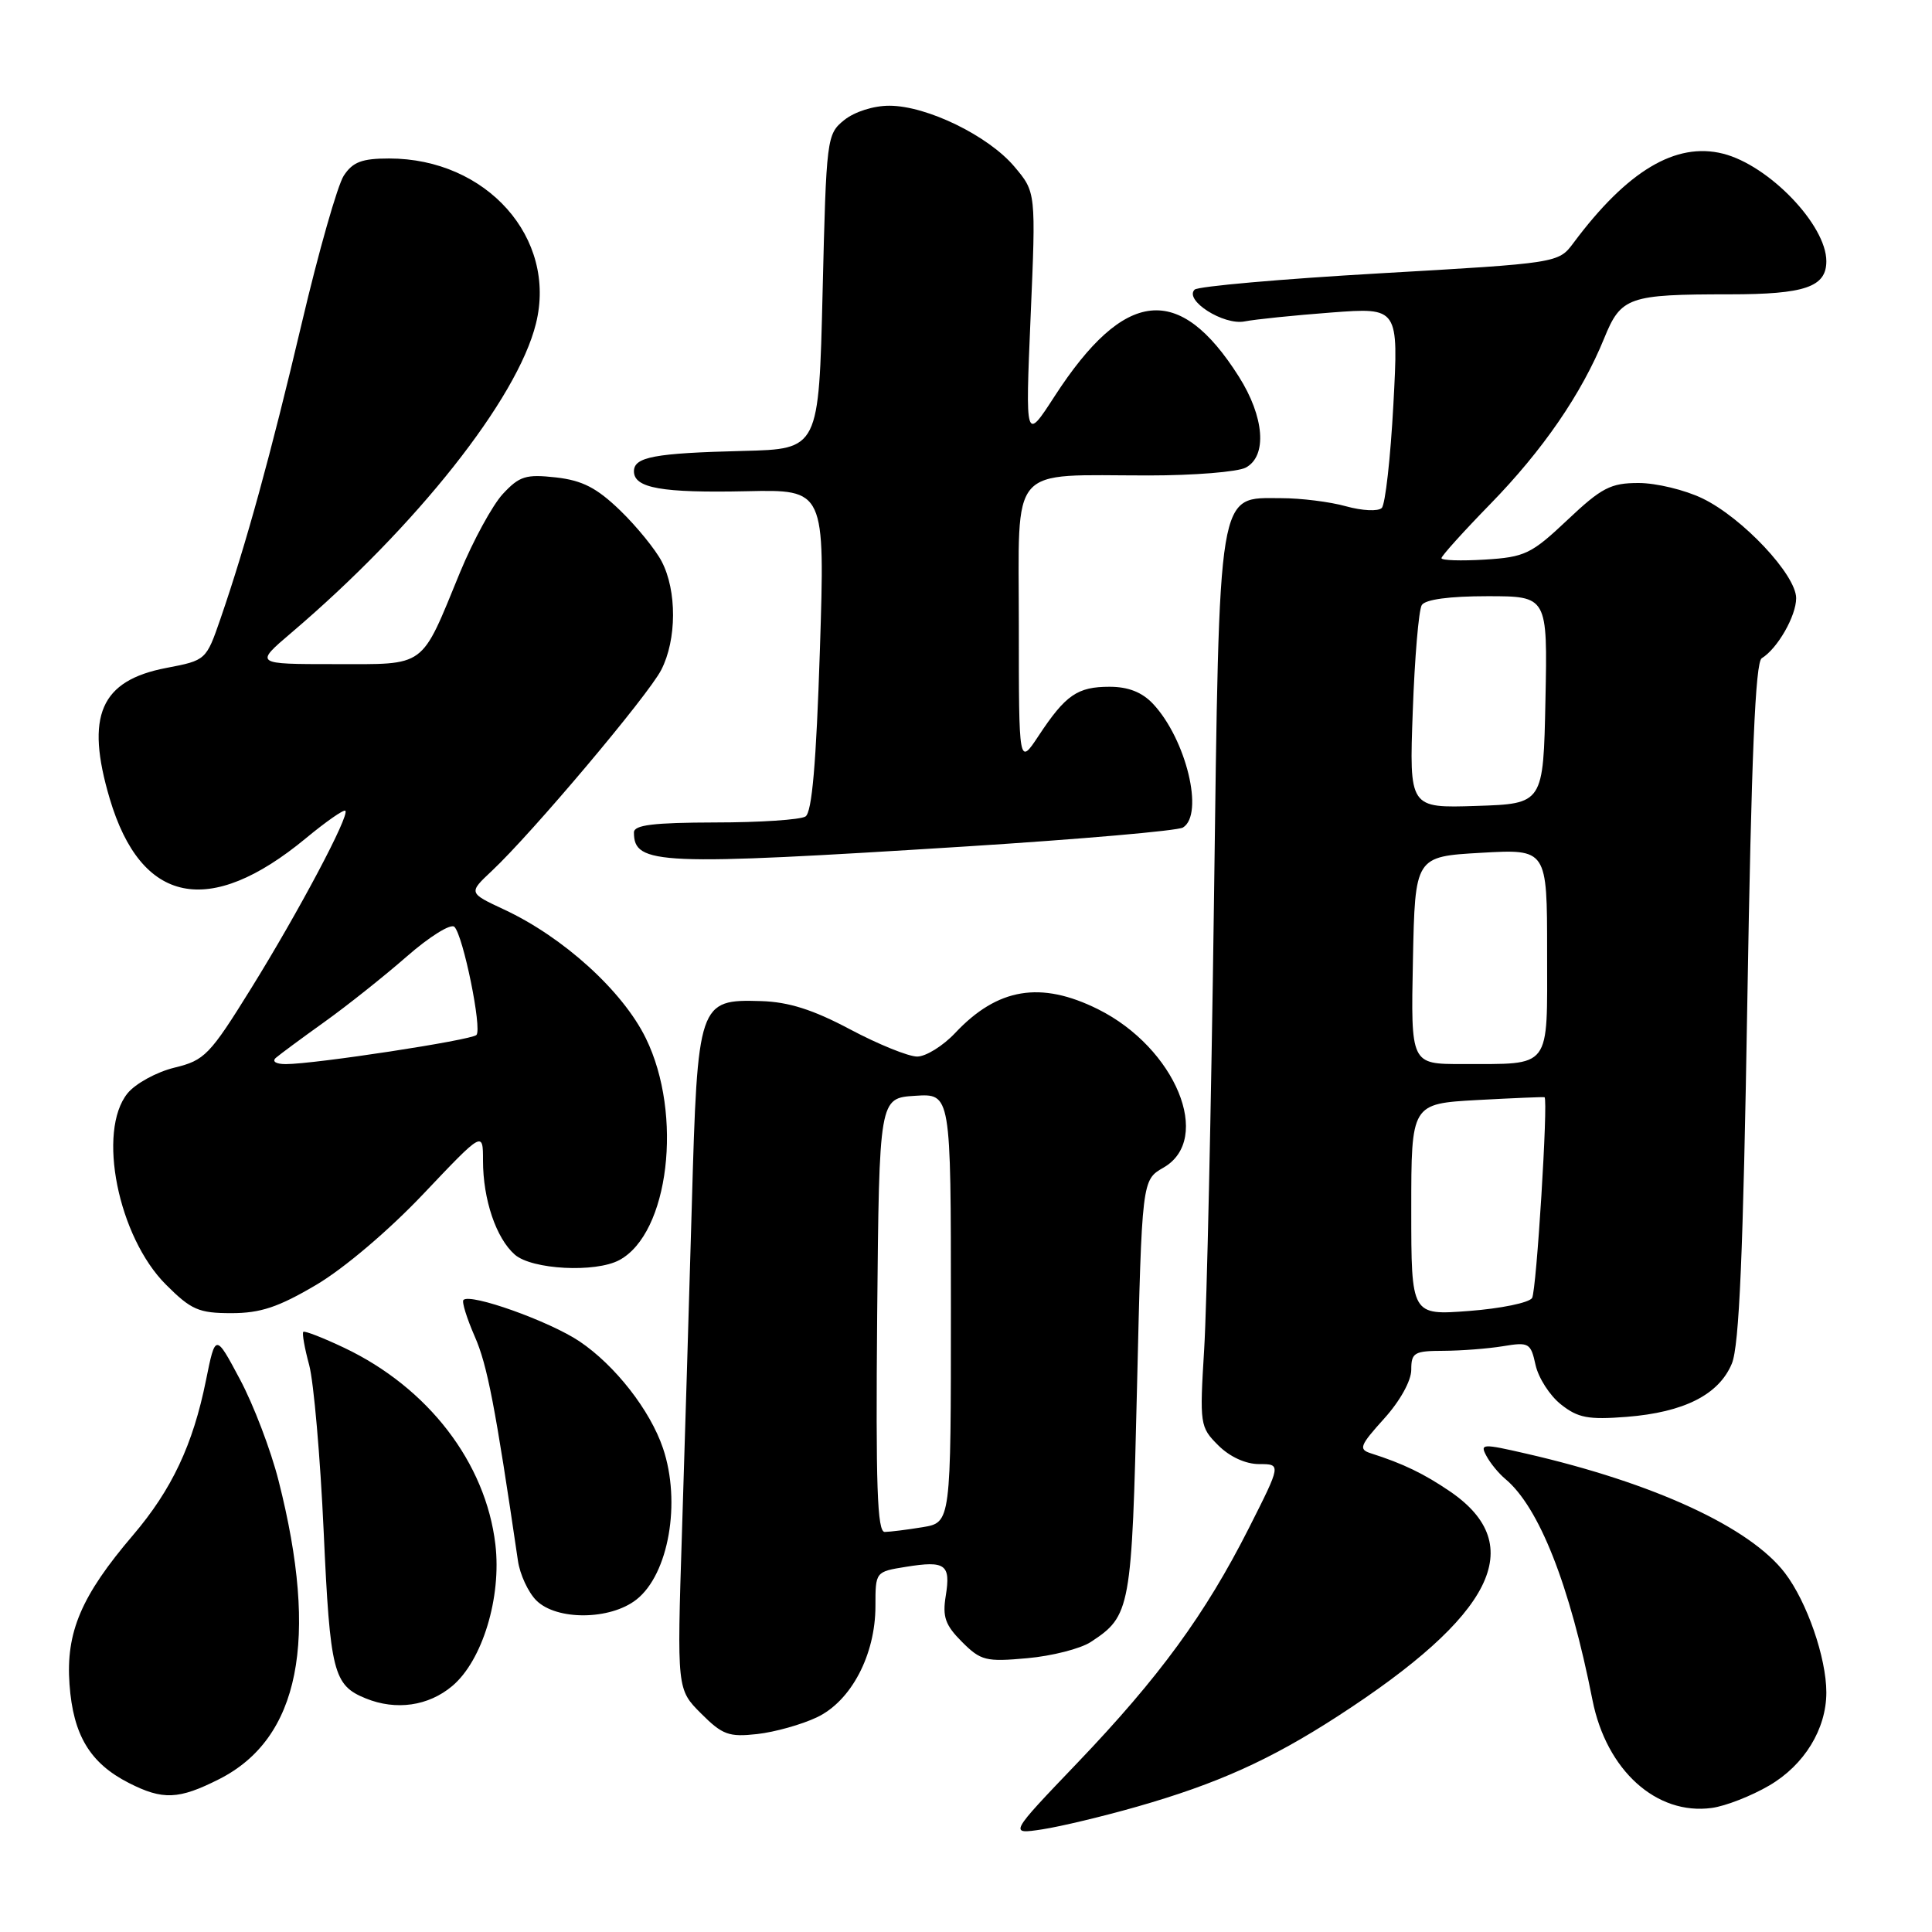 <?xml version="1.0" encoding="UTF-8" standalone="no"?>
<!DOCTYPE svg PUBLIC "-//W3C//DTD SVG 1.1//EN" "http://www.w3.org/Graphics/SVG/1.1/DTD/svg11.dtd" >
<svg xmlns="http://www.w3.org/2000/svg" xmlns:xlink="http://www.w3.org/1999/xlink" version="1.1" viewBox="0 0 256 256">
 <g >
 <path fill="currentColor"
d=" M 150.64 239.40 C 161.28 236.36 168.30 233.20 177.22 227.43 C 197.91 214.05 202.57 204.77 192.16 197.64 C 188.70 195.28 185.92 193.93 181.64 192.57 C 179.99 192.04 180.18 191.55 183.39 187.99 C 185.51 185.65 187.00 182.96 187.00 181.50 C 187.00 179.23 187.39 179.00 191.25 178.99 C 193.59 178.98 197.14 178.71 199.15 178.38 C 202.59 177.81 202.83 177.94 203.47 180.87 C 203.85 182.58 205.36 184.93 206.83 186.09 C 209.08 187.88 210.45 188.14 215.55 187.74 C 223.14 187.14 227.77 184.80 229.48 180.68 C 230.46 178.31 230.98 166.12 231.53 132.72 C 232.07 100.17 232.59 87.75 233.44 87.22 C 235.53 85.94 238.00 81.62 238.00 79.26 C 238.00 76.18 230.90 68.61 225.60 66.05 C 223.27 64.92 219.46 64.00 217.12 64.00 C 213.42 64.00 212.22 64.62 207.69 68.90 C 202.90 73.42 202.06 73.82 196.75 74.15 C 193.59 74.34 191.00 74.26 191.00 73.96 C 191.00 73.67 193.90 70.45 197.44 66.82 C 204.43 59.66 209.57 52.18 212.56 44.83 C 214.79 39.34 215.77 39.00 229.19 39.00 C 239.16 39.00 242.00 38.03 242.00 34.61 C 242.00 29.81 234.39 21.89 228.30 20.36 C 222.05 18.79 215.62 22.63 208.50 32.18 C 206.50 34.86 206.50 34.86 182.79 36.22 C 169.75 36.97 158.73 37.94 158.29 38.38 C 156.88 39.79 162.12 43.13 164.91 42.59 C 166.34 42.31 171.51 41.78 176.41 41.41 C 185.32 40.74 185.32 40.74 184.63 53.60 C 184.25 60.67 183.56 66.84 183.09 67.31 C 182.62 67.78 180.50 67.68 178.37 67.09 C 176.24 66.49 172.37 66.01 169.77 66.01 C 161.27 66.00 161.60 63.98 160.85 119.95 C 160.49 146.65 159.91 173.12 159.56 178.76 C 158.95 188.76 159.00 189.09 161.42 191.51 C 162.94 193.03 165.05 194.00 166.84 194.00 C 169.77 194.00 169.77 194.00 165.47 202.51 C 159.69 213.92 153.62 222.23 142.75 233.60 C 133.69 243.07 133.69 243.07 138.10 242.40 C 140.52 242.03 146.16 240.68 150.64 239.40 Z  M 234.45 236.58 C 239.08 233.87 242.00 229.11 242.00 224.26 C 242.00 219.67 239.43 212.25 236.52 208.44 C 231.90 202.38 219.17 196.50 202.26 192.62 C 196.40 191.27 196.08 191.29 196.96 192.92 C 197.47 193.88 198.59 195.24 199.44 195.95 C 203.93 199.68 208.00 209.98 211.01 225.26 C 212.85 234.57 219.49 240.57 226.83 239.56 C 228.66 239.31 232.08 237.97 234.45 236.58 Z  M 29.03 235.75 C 39.69 230.36 42.29 217.34 36.91 196.19 C 35.89 192.16 33.59 186.13 31.80 182.78 C 28.55 176.68 28.55 176.68 27.29 182.91 C 25.57 191.44 22.76 197.39 17.63 203.41 C 10.76 211.46 8.71 216.28 9.21 223.18 C 9.69 229.92 11.93 233.63 17.07 236.25 C 21.57 238.54 23.67 238.46 29.03 235.75 Z  M 108.25 227.55 C 112.78 225.40 116.00 219.28 116.00 212.81 C 116.00 208.26 116.00 208.26 120.06 207.61 C 125.27 206.77 125.99 207.29 125.32 211.44 C 124.86 214.24 125.25 215.34 127.47 217.56 C 129.96 220.05 130.63 220.22 136.12 219.72 C 139.39 219.43 143.17 218.46 144.52 217.58 C 149.82 214.11 149.97 213.29 150.66 183.84 C 151.31 156.36 151.31 156.36 154.16 154.72 C 160.76 150.94 155.77 138.85 145.50 133.73 C 137.90 129.95 132.18 130.90 126.56 136.88 C 124.95 138.59 122.68 140.00 121.53 140.00 C 120.38 140.00 116.38 138.38 112.65 136.40 C 107.73 133.78 104.49 132.76 100.85 132.65 C 92.55 132.40 92.43 132.78 91.67 159.67 C 91.31 172.23 90.72 191.80 90.36 203.17 C 89.70 223.85 89.70 223.85 92.90 227.05 C 95.73 229.88 96.58 230.19 100.34 229.77 C 102.67 229.51 106.23 228.51 108.25 227.55 Z  M 59.92 223.41 C 63.92 220.05 66.47 211.66 65.64 204.64 C 64.36 193.80 56.73 183.88 45.63 178.60 C 42.81 177.26 40.36 176.31 40.19 176.48 C 40.01 176.66 40.36 178.64 40.97 180.88 C 41.57 183.13 42.44 193.06 42.89 202.96 C 43.74 221.60 44.17 223.31 48.47 225.05 C 52.48 226.68 56.77 226.06 59.92 223.41 Z  M 84.33 211.95 C 88.60 208.60 90.27 199.06 87.85 191.90 C 86.15 186.86 81.50 180.91 76.79 177.74 C 72.81 175.07 62.34 171.33 61.41 172.25 C 61.17 172.49 61.85 174.67 62.91 177.10 C 64.57 180.87 65.63 186.36 68.63 206.81 C 68.89 208.62 69.99 210.99 71.06 212.06 C 73.74 214.74 80.85 214.69 84.33 211.95 Z  M 41.90 170.25 C 45.58 168.08 51.55 163.01 56.12 158.18 C 64.00 149.87 64.00 149.87 64.00 153.78 C 64.00 158.94 65.74 164.08 68.22 166.25 C 70.49 168.23 78.89 168.67 82.06 166.97 C 88.64 163.45 90.53 147.69 85.58 137.58 C 82.52 131.32 74.66 124.18 66.78 120.51 C 62.07 118.31 62.07 118.31 65.17 115.40 C 70.51 110.39 85.84 92.20 87.61 88.78 C 89.68 84.78 89.71 78.26 87.67 74.38 C 86.84 72.80 84.37 69.76 82.18 67.64 C 79.07 64.64 77.18 63.66 73.66 63.26 C 69.68 62.82 68.83 63.08 66.62 65.46 C 65.25 66.95 62.70 71.62 60.96 75.83 C 55.68 88.68 56.61 88.00 44.34 88.00 C 33.72 88.00 33.72 88.00 38.61 83.84 C 55.19 69.73 68.53 52.88 71.01 42.90 C 73.85 31.54 64.48 21.00 51.56 21.00 C 47.96 21.00 46.74 21.46 45.55 23.28 C 44.73 24.54 42.22 33.32 39.99 42.81 C 35.85 60.35 32.61 72.12 29.21 82.00 C 27.32 87.47 27.29 87.50 22.06 88.50 C 13.30 90.17 11.28 94.84 14.54 105.83 C 18.70 119.83 27.72 121.66 40.51 111.09 C 43.19 108.87 45.56 107.22 45.76 107.43 C 46.36 108.02 39.60 120.77 33.28 130.96 C 27.79 139.81 27.12 140.50 23.11 141.47 C 20.74 142.05 17.95 143.58 16.90 144.87 C 12.84 149.89 15.64 163.88 21.99 170.22 C 25.33 173.56 26.33 174.00 30.66 174.00 C 34.51 174.00 36.89 173.21 41.90 170.25 Z  M 128.00 112.16 C 143.13 111.20 156.07 110.08 156.75 109.65 C 159.59 107.90 157.17 97.94 152.78 93.26 C 151.33 91.72 149.50 91.00 147.02 91.00 C 142.76 91.00 141.20 92.08 137.63 97.48 C 135.00 101.46 135.00 101.46 135.00 82.86 C 135.00 61.22 133.46 63.00 152.19 63.00 C 158.21 63.00 164.00 62.53 165.07 61.96 C 167.94 60.43 167.54 55.24 164.14 49.88 C 156.25 37.43 149.01 38.21 139.75 52.49 C 135.86 58.50 135.86 58.50 136.56 41.99 C 137.27 25.47 137.27 25.47 134.42 22.09 C 130.98 18.00 122.83 14.02 117.86 14.01 C 115.76 14.00 113.23 14.81 111.86 15.91 C 109.55 17.78 109.49 18.25 109.00 38.66 C 108.50 59.50 108.50 59.50 98.50 59.75 C 86.71 60.04 84.00 60.55 84.00 62.45 C 84.00 64.68 87.70 65.33 98.91 65.09 C 109.32 64.86 109.32 64.86 108.64 86.14 C 108.15 101.20 107.59 107.64 106.73 108.19 C 106.05 108.62 100.66 108.98 94.75 108.98 C 86.60 109.00 84.00 109.31 84.00 110.30 C 84.00 114.60 87.16 114.73 128.00 112.16 Z  M 187.00 160.27 C 187.00 146.25 187.00 146.25 195.75 145.76 C 200.56 145.50 204.57 145.33 204.66 145.39 C 205.16 145.74 203.59 171.04 203.01 171.99 C 202.62 172.62 198.86 173.39 194.65 173.71 C 187.00 174.29 187.00 174.29 187.00 160.27 Z  M 187.22 127.25 C 187.50 113.50 187.50 113.50 196.25 113.00 C 205.00 112.50 205.00 112.50 205.00 126.13 C 205.00 141.89 205.70 140.96 193.72 140.99 C 186.94 141.00 186.94 141.00 187.22 127.25 Z  M 187.20 94.22 C 187.45 87.15 187.99 80.83 188.39 80.18 C 188.85 79.43 192.05 79.00 197.09 79.00 C 205.06 79.00 205.06 79.00 204.78 92.75 C 204.50 106.50 204.50 106.50 195.62 106.79 C 186.73 107.08 186.73 107.08 187.20 94.22 Z  M 116.23 174.25 C 116.50 145.50 116.50 145.50 121.25 145.20 C 126.00 144.89 126.00 144.89 126.00 173.31 C 126.00 201.74 126.00 201.74 122.25 202.36 C 120.19 202.70 117.93 202.98 117.23 202.99 C 116.24 203.00 116.03 196.91 116.23 174.25 Z  M 36.55 140.17 C 37.07 139.72 39.96 137.58 42.98 135.42 C 45.99 133.27 50.91 129.35 53.91 126.73 C 56.90 124.11 59.74 122.34 60.21 122.81 C 61.38 123.98 63.90 136.35 63.13 137.14 C 62.46 137.83 41.69 141.00 37.87 141.00 C 36.57 141.00 36.01 140.65 36.55 140.17 Z "/>
</g>
</svg>